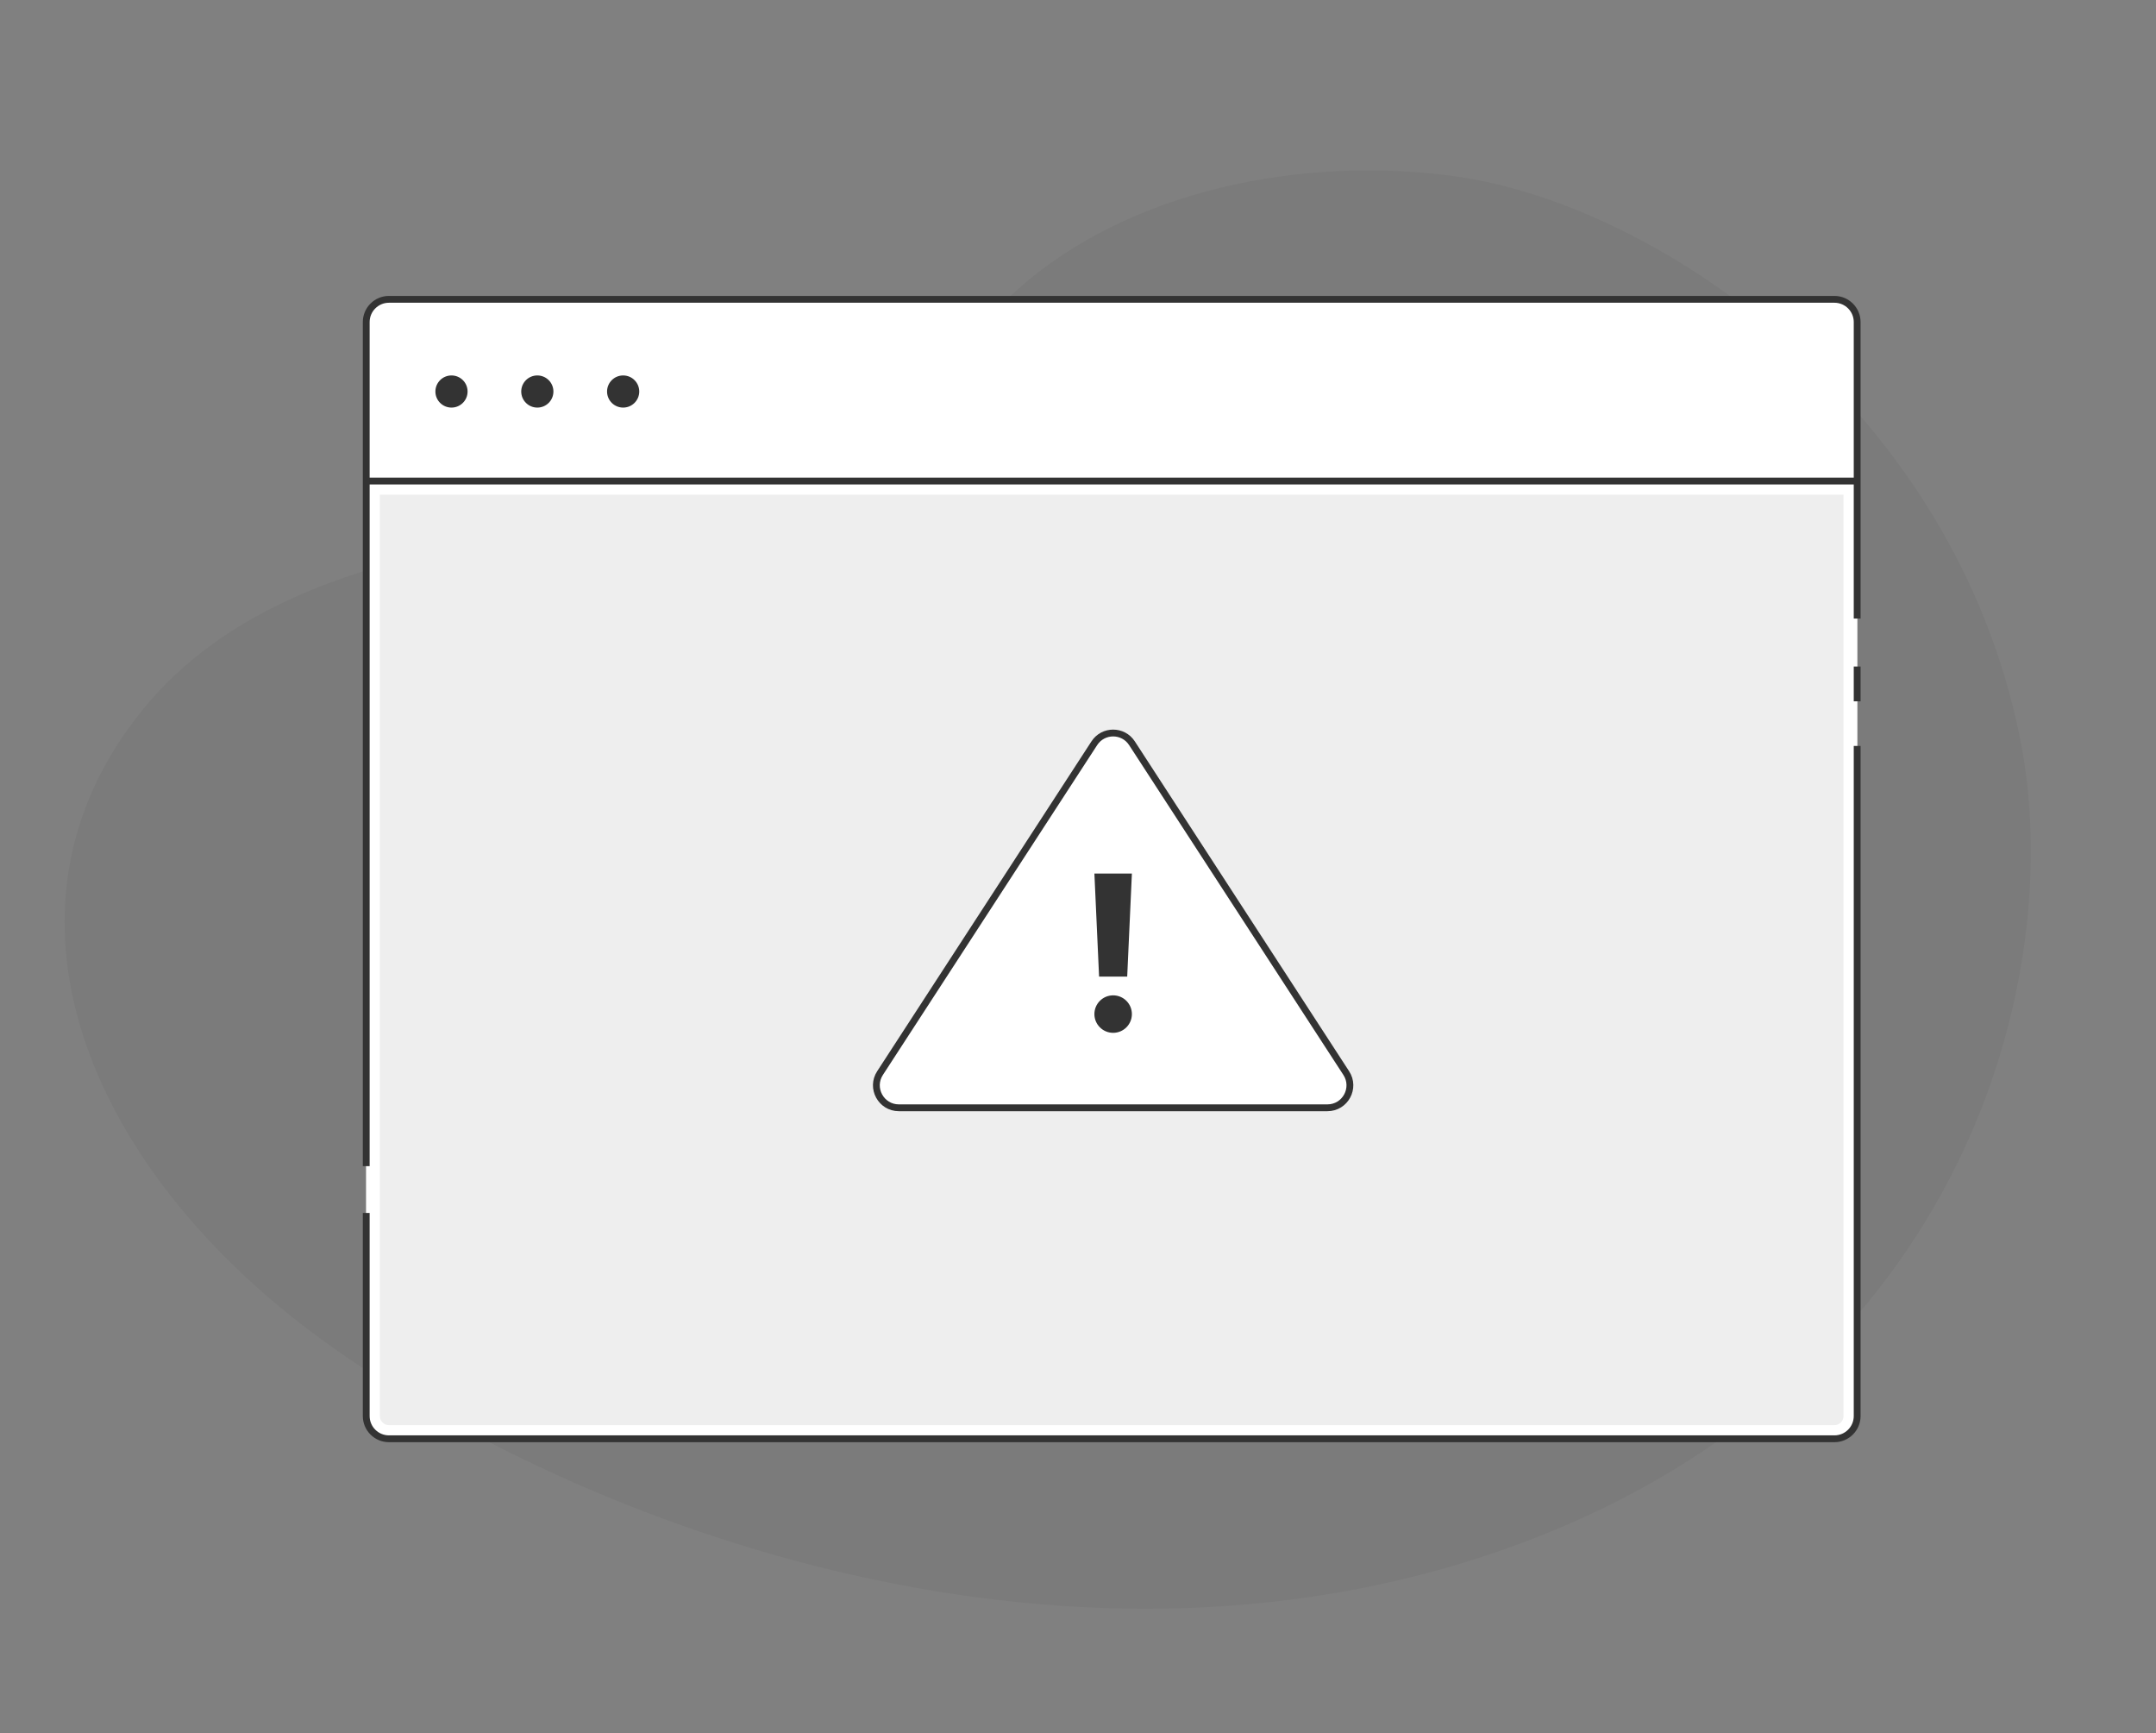 <svg width="474" height="381" viewBox="0 0 474 381" fill="none" xmlns="http://www.w3.org/2000/svg">
<rect x="0" y="0" width="474" height="381" fill="#808080" stroke="none"/>
<path fill-rule="evenodd" clip-rule="evenodd" d="M319.853 38.755C287.08 34.21 248.243 41.4 223.237 64.081C195.78 88.975 173.872 103.823 143.613 111.708C114.72 119.244 60.464 120.346 31.5 155.85C-4.566 200.058 19.291 256.973 70.684 294.387C128.113 336.202 237.265 376.082 335.649 338.721C431.843 302.188 454.694 214.764 444.091 162.223C429.392 89.372 364.698 44.969 319.853 38.755Z" fill="black" fill-opacity="0.04"/>
<rect x="80.516" y="65.791" width="327.784" height="250.447" rx="5" fill="white"/>
<path d="M406.801 107.23V311.238C406.801 313.171 405.234 314.738 403.301 314.738H85.516C83.583 314.738 82.016 313.171 82.016 311.238V107.23H406.801Z" fill="#EEEEEE" stroke="white" stroke-width="3"/>
<path d="M80.516 256.311V70.791C80.516 68.03 82.755 65.791 85.516 65.791H403.301C406.062 65.791 408.301 68.03 408.301 70.791V135.961M80.516 266.608V268.37V278.667V311.238C80.516 313.999 82.755 316.238 85.516 316.238H403.301C406.062 316.238 408.301 313.999 408.301 311.238V180.843V170.545V163.957M408.301 146.496V152.525V154.142" stroke="#333333" stroke-width="1.5"/>
<path d="M80.516 105.73H408.301" stroke="#333333" stroke-width="1.5"/>
<ellipse cx="99.261" cy="86.054" rx="3.538" ry="3.533" fill="#333333"/>
<ellipse cx="118.131" cy="86.054" rx="3.538" ry="3.533" fill="#333333"/>
<ellipse cx="137.001" cy="86.054" rx="3.538" ry="3.533" fill="#333333"/>
<path d="M241.844 164.179C243.156 162.158 246.063 162.095 247.475 163.989L247.608 164.179L294.718 236.678C296.203 238.964 294.562 241.987 291.836 241.987H197.616C194.975 241.987 193.352 239.15 194.603 236.894L194.734 236.678L241.844 164.179Z" fill="white" stroke="white" stroke-width="3"/>
<path fill-rule="evenodd" clip-rule="evenodd" d="M240.586 163.361C242.533 160.365 246.919 160.365 248.865 163.361L295.975 235.861C298.11 239.145 295.753 243.487 291.836 243.487H197.616C193.699 243.487 191.342 239.145 193.476 235.861L240.586 163.361Z" stroke="#333333" stroke-width="1.5"/>
<path d="M248.848 192.001H240.605L241.635 214.655H247.818L248.848 192.001Z" fill="#333333"/>
<path d="M244.726 218.774C247.003 218.774 248.848 220.618 248.848 222.893C248.848 225.168 247.003 227.012 244.726 227.012C242.45 227.012 240.605 225.168 240.605 222.893C240.605 220.618 242.45 218.774 244.726 218.774Z" fill="#333333"/>
</svg>
